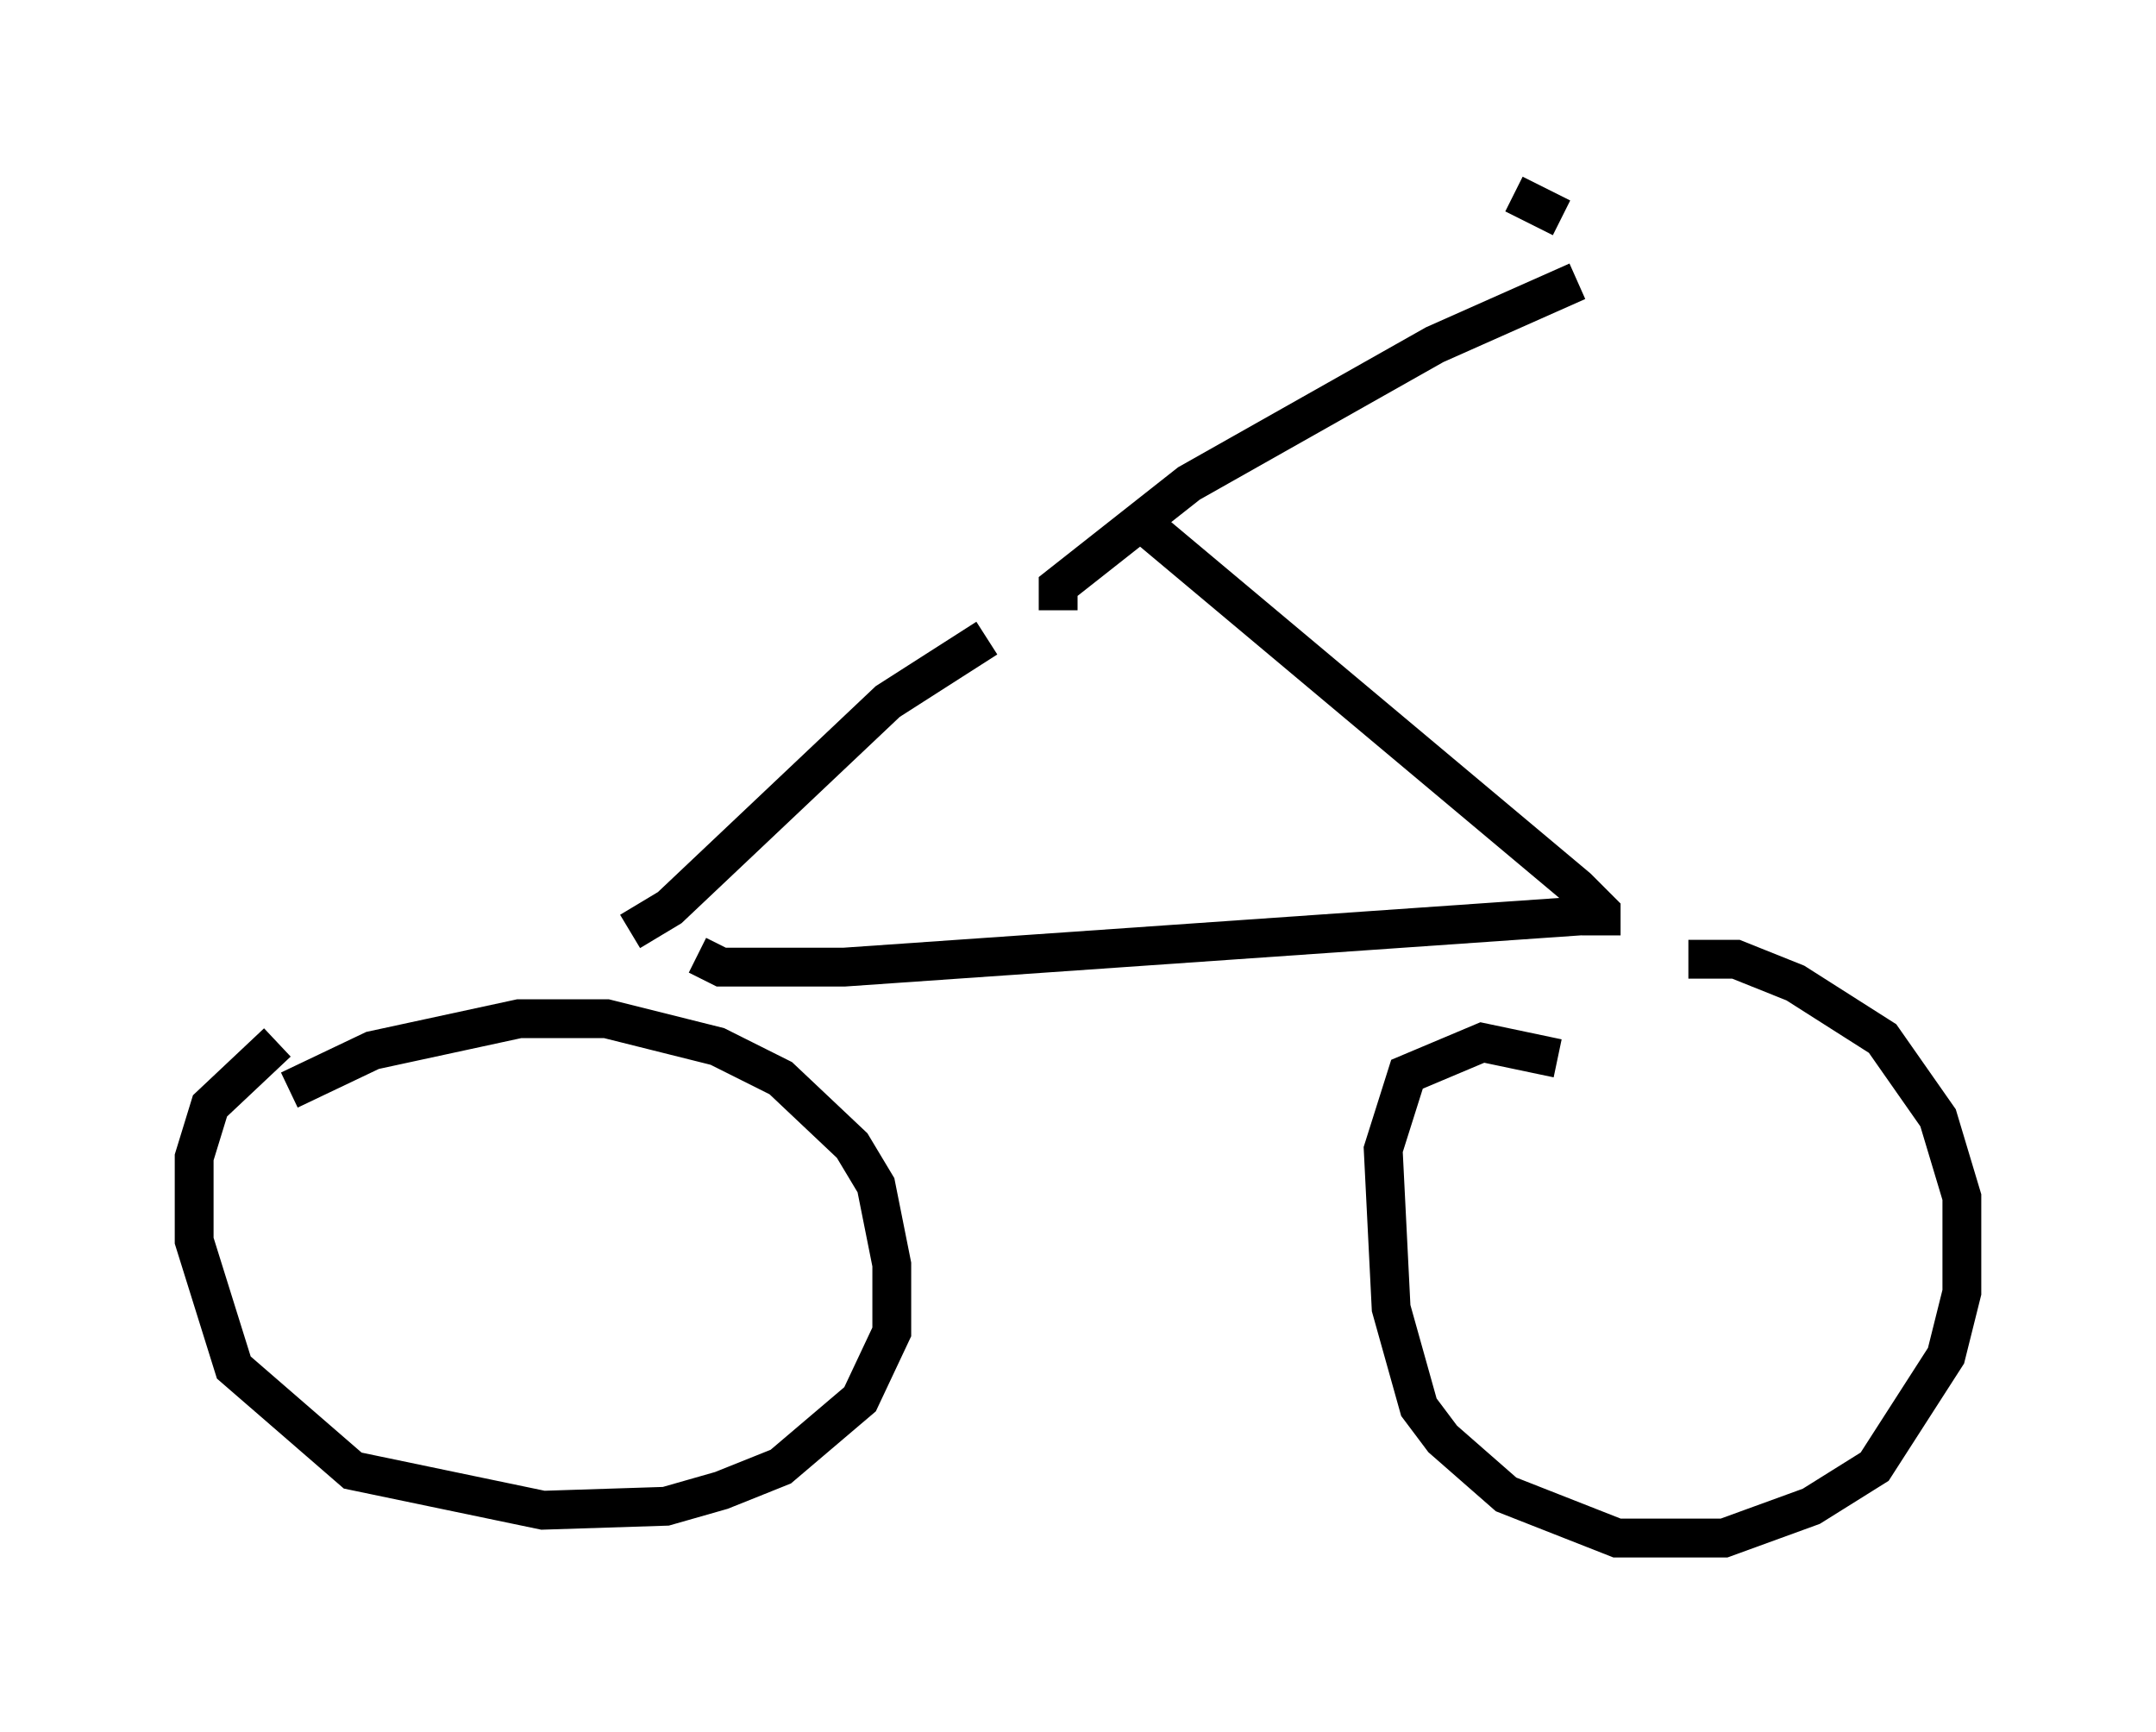 <?xml version="1.0" encoding="utf-8" ?>
<svg baseProfile="full" height="44.607" version="1.1" width="55.53" xmlns="http://www.w3.org/2000/svg" xmlns:ev="http://www.w3.org/2001/xml-events" xmlns:xlink="http://www.w3.org/1999/xlink"><defs /><rect fill="white" height="44.607" width="55.53" x="0" y="0" /><path d="M39.811, 25.621 m3.675, -0.919 l1.225, 0.0 1.531, 0.613 l2.246, 1.429 1.429, 2.042 l0.613, 2.042 0.0, 2.45 l-0.408, 1.633 -1.838, 2.858 l-1.633, 1.021 -2.246, 0.817 l-2.756, 0.0 -2.858, -1.123 l-1.633, -1.429 -0.613, -0.817 l-0.715, -2.552 -0.204, -4.083 l0.613, -1.94 1.94, -0.817 l1.94, 0.408 m-32.667, 0.817 l2.144, -1.021 3.777, -0.817 l2.246, 0.0 2.858, 0.715 l1.633, 0.817 1.838, 1.735 l0.613, 1.021 0.408, 2.042 l0.0, 1.735 -0.817, 1.735 l-2.042, 1.735 -1.531, 0.613 l-1.429, 0.408 -3.165, 0.102 l-4.9, -1.021 -3.063, -2.654 l-1.021, -3.267 0.0, -2.144 l0.408, -1.327 1.735, -1.633 m33.688, -3.267 l-19.09, 1.327 -3.165, 0.0 l-0.613, -0.306 m-1.735, -0.613 l1.021, -0.613 5.615, -5.308 l2.552, -1.633 m15.823, 7.656 l0.0, -0.613 -0.613, -0.613 l-11.331, -9.494 m-2.042, 2.348 l0.0, -0.613 3.369, -2.654 l6.329, -3.573 3.675, -1.633 m-1.633, -2.246 l1.225, 0.613 " fill="none" stroke="black" stroke-width="1" /></svg>